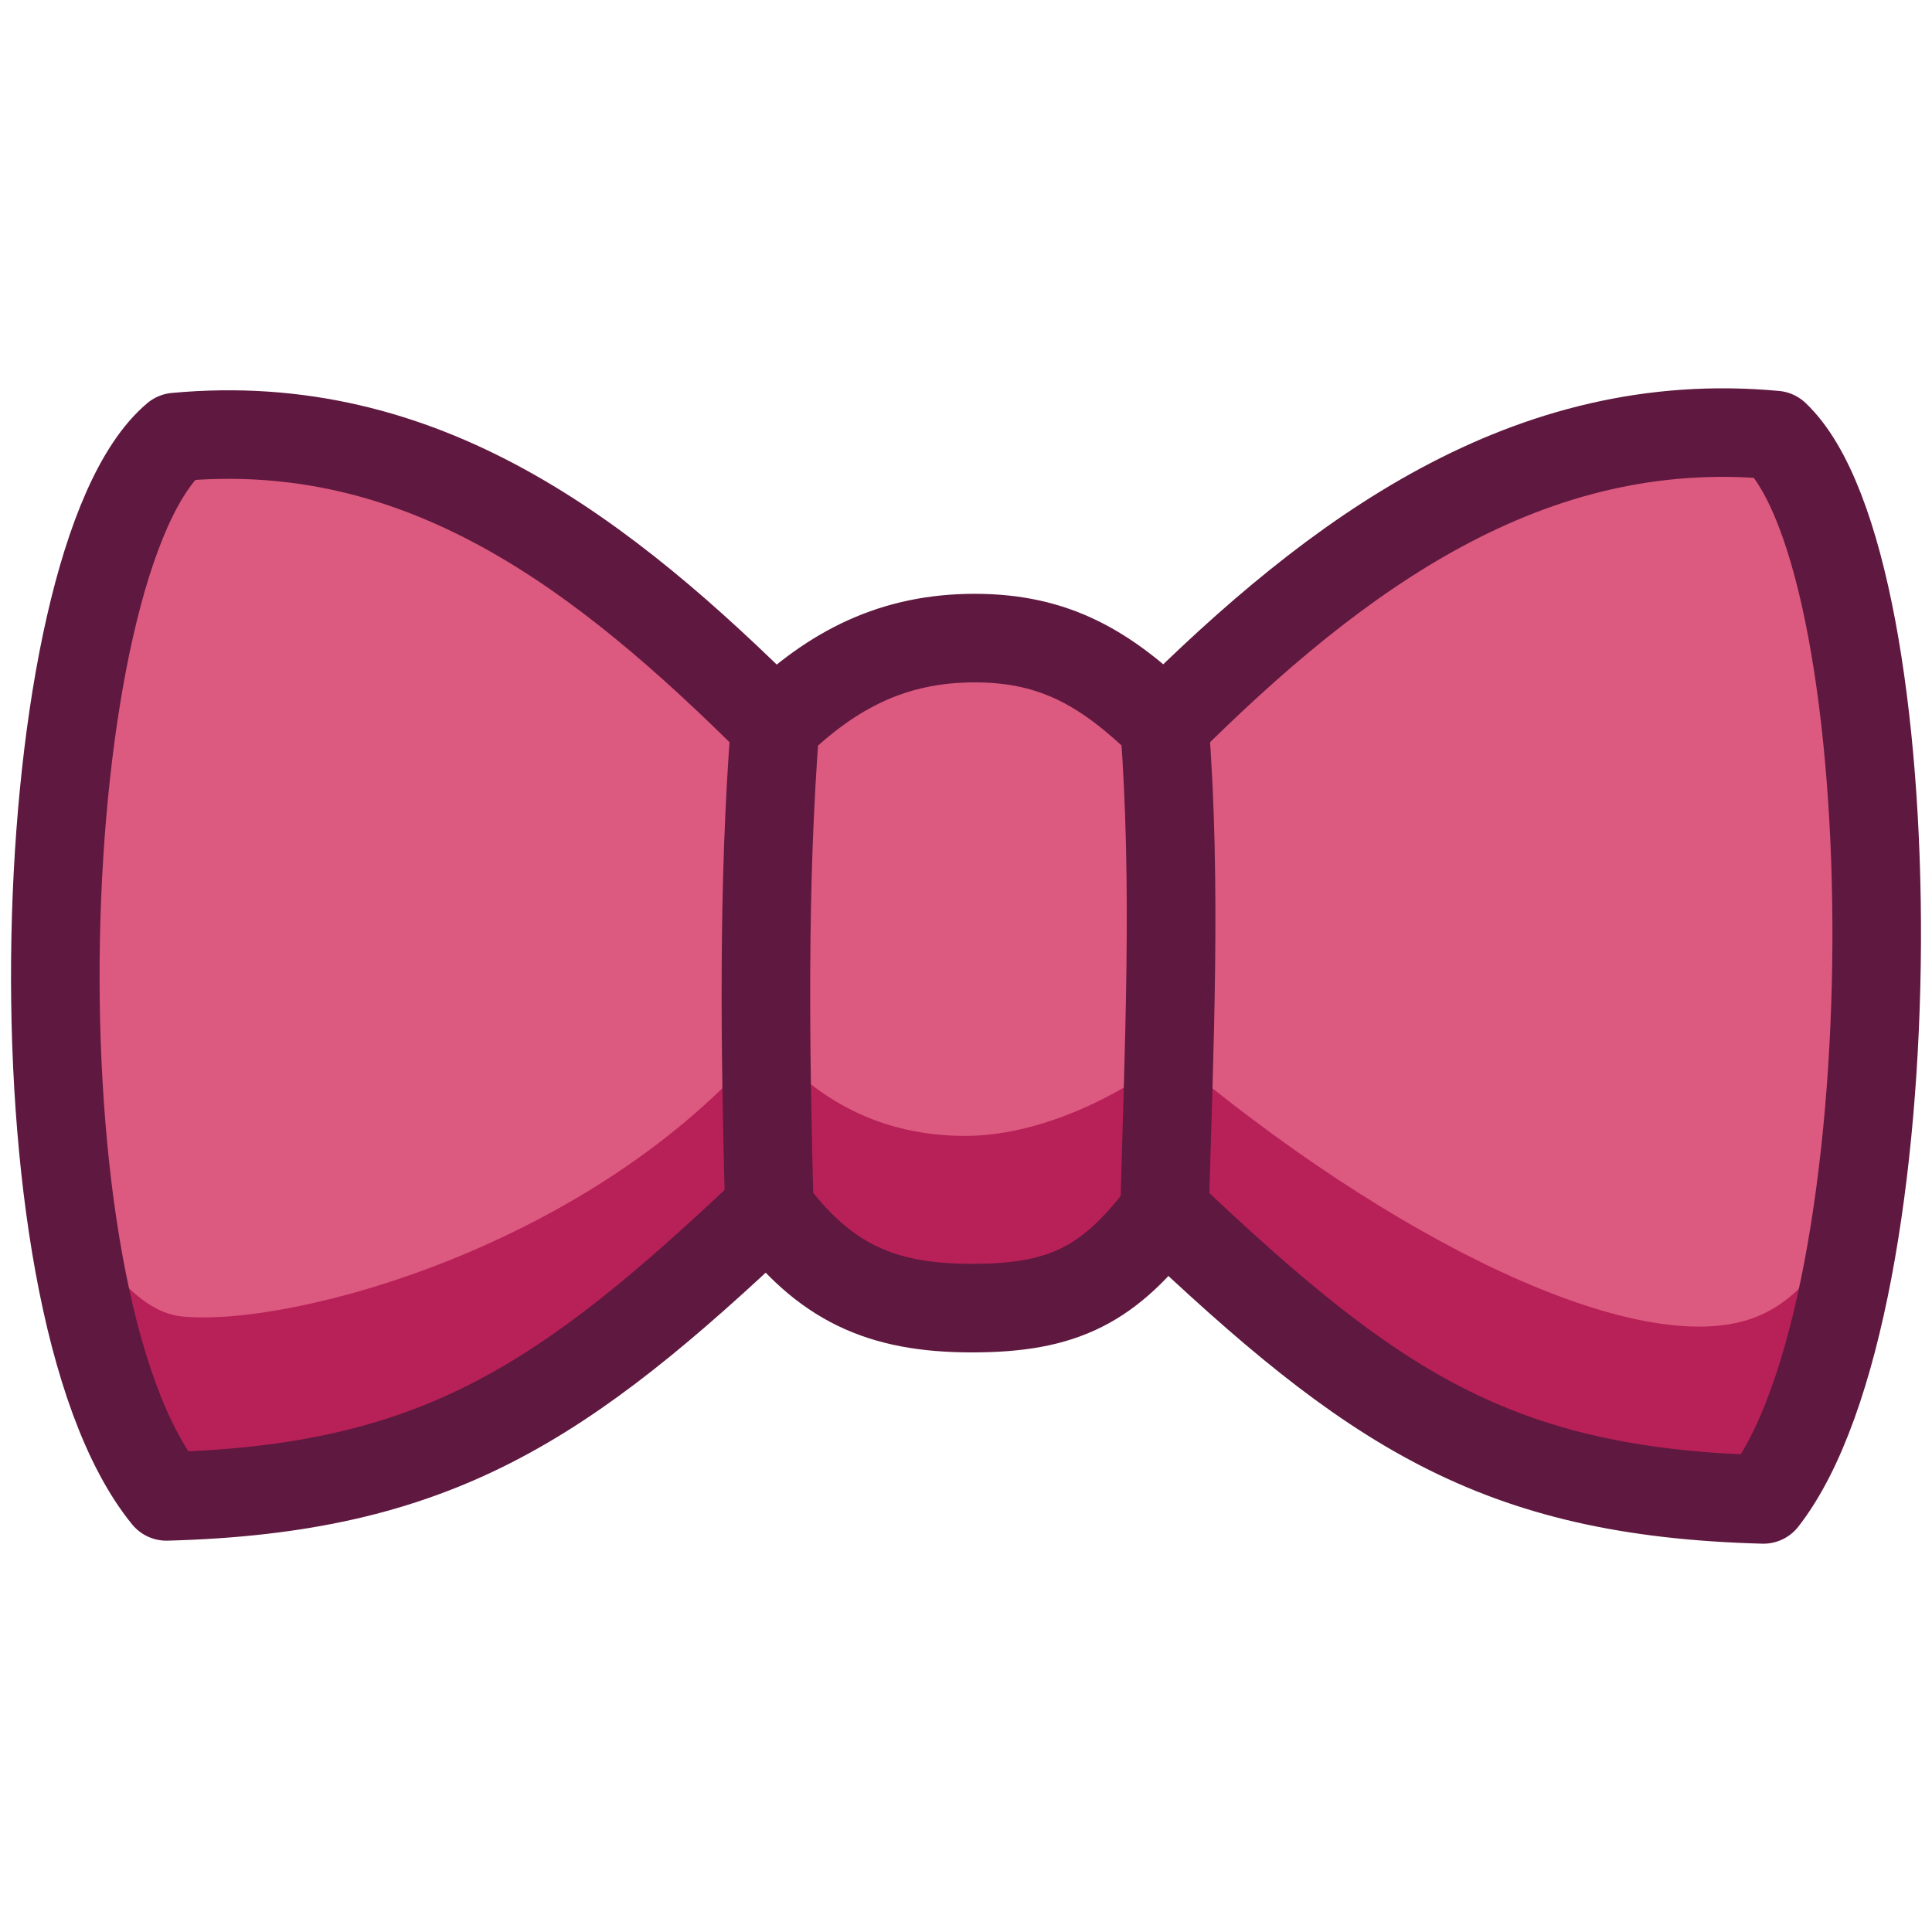 <svg xmlns="http://www.w3.org/2000/svg" fill-rule="evenodd" stroke-linecap="round" stroke-linejoin="round" stroke-miterlimit="1.5" clip-rule="evenodd" viewBox="0 0 84 84"><path fill="#dc597f" d="M33.702 31.524c-.538 6.939-.44 13.942-.254 21.025 2.395 3.188 4.822 4.326 8.809 4.326 3.987 0 5.98-1.007 8.375-4.195.185-7.084.534-14.217-.004-21.156.541 6.953.197 14.086.004 21.156 8.975 8.511 14.366 12.199 26.038 12.512 6.555-8.395 6.41-40.682.506-46.277-10.726-.999-19.074 5.163-26.548 12.609-2.516-2.442-4.744-3.781-8.249-3.781-3.506 0-6.161 1.339-8.677 3.781-7.475-7.446-15.334-13.521-26.06-12.522-6.352 5.37-7.439 37.425-.406 46.059 11.672-.313 17.237-4.001 26.212-12.512"/><path fill="#b82158" d="M3.069 52.672c.981 1.396 2.628 4.34 4.831 4.564 4.772.485 17.944-3.064 25.41-11.964 2.173 2.554 4.991 4.125 8.69 4.115 4.603-.013 9.164-3.504 8.828-3.616 9.642 8.152 20.358 13.391 25.404 11.533 2.111-.778 3.268-2.716 4.582-4.954-.18 4.109-1.431 8.371-4.144 12.842-9.423-.174-18.063-4.558-26.038-12.512-2.533 3.121-5.376 4.691-8.632 4.194-3.154.177-5.941-1.606-8.552-4.325-9.009 8.976-17.745 13.128-26.212 12.512-3.135-4.438-4.108-8.494-4.167-12.389z"/><path fill="none" stroke="#5f183f" stroke-width="3.85" d="M33.702 31.524c-.538 6.939-.44 13.942-.254 21.025 2.395 3.188 4.822 4.326 8.809 4.326 3.987 0 5.98-1.007 8.375-4.195.185-7.084.534-14.217-.004-21.156.541 6.953.197 14.086.004 21.156 8.975 8.511 14.366 12.199 26.038 12.512 6.555-8.395 6.41-40.682.506-46.277-10.726-.999-19.074 5.163-26.548 12.609-2.516-2.442-4.744-3.781-8.249-3.781-3.506 0-6.161 1.339-8.677 3.781-7.475-7.446-15.334-13.521-26.06-12.522-6.352 5.37-7.439 37.425-.406 46.059 11.672-.313 17.237-4.001 26.212-12.512"/></svg>